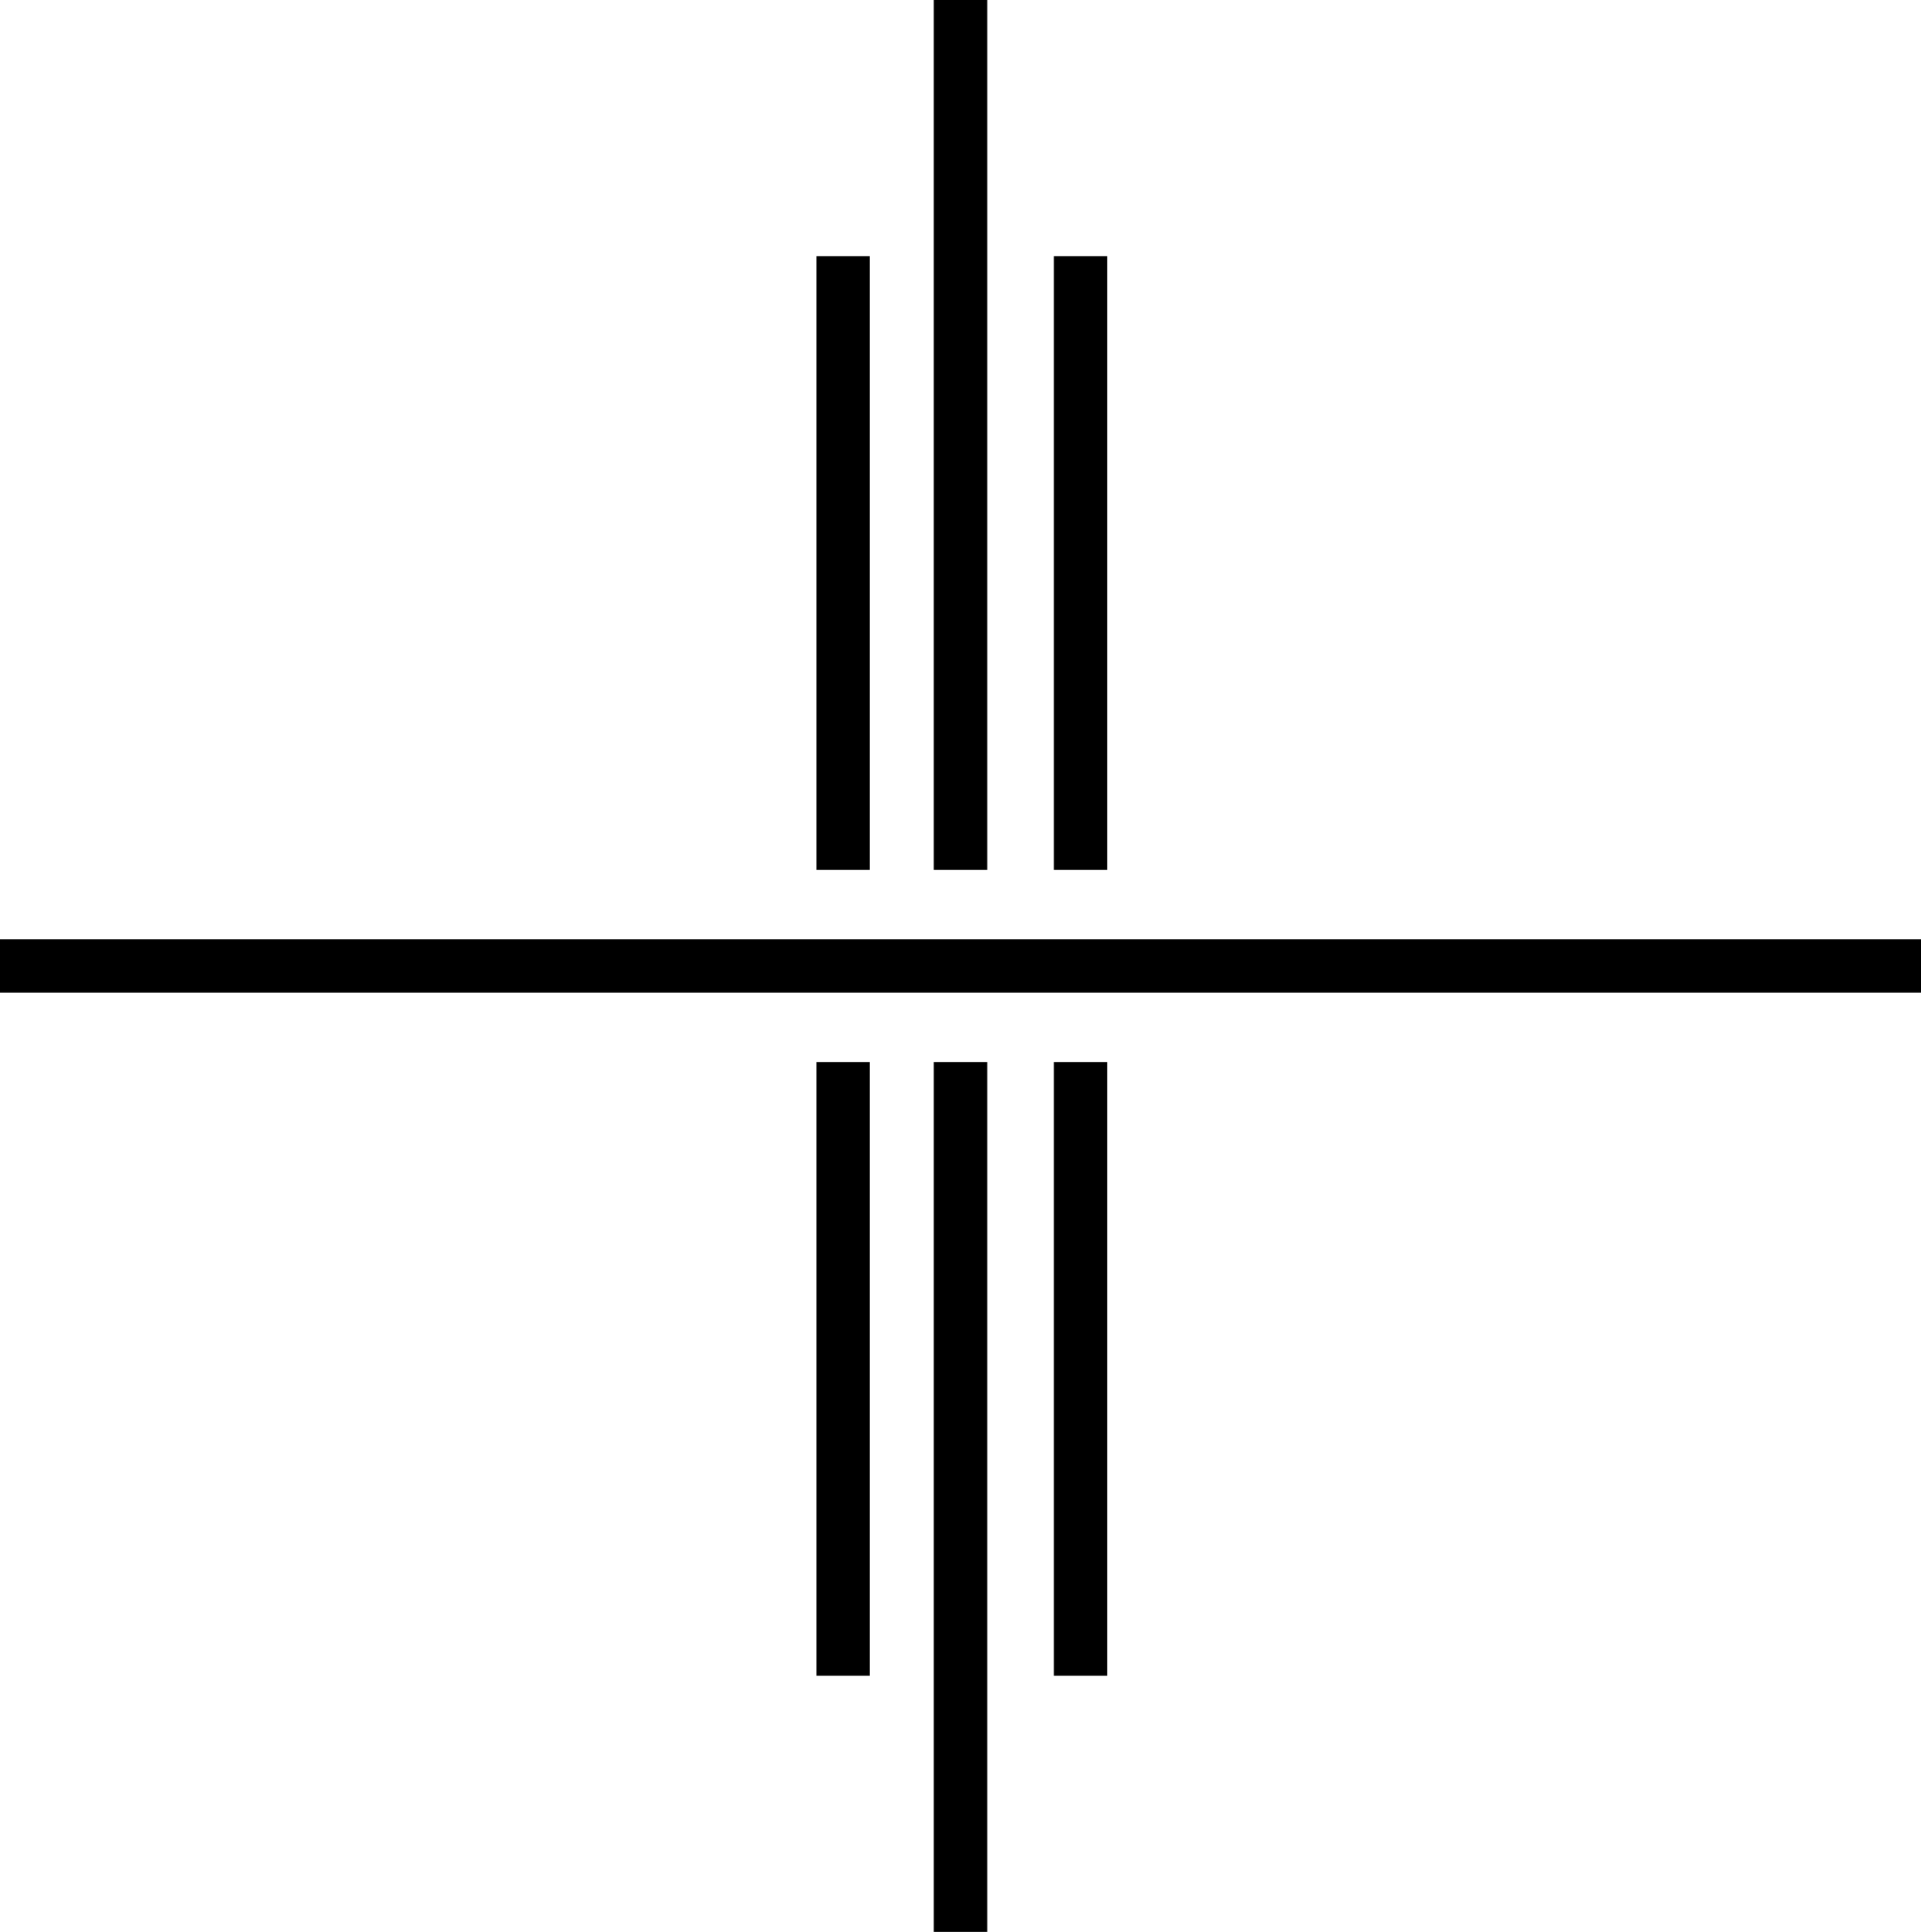 <?xml version="1.0" encoding="utf-8"?>
<!-- Generator: Adobe Illustrator 19.2.0, SVG Export Plug-In . SVG Version: 6.00 Build 0)  -->
<svg version="1.1" id="Layer_1" xmlns="http://www.w3.org/2000/svg" xmlns:xlink="http://www.w3.org/1999/xlink" x="0px" y="0px"
	 viewBox="0 0 72 72.4" style="enable-background:new 0 0 72 72.4;" xml:space="preserve">
<g>
	<rect y="35.2" width="72" height="2"/>
	<rect x="35" y="0" width="2" height="32.6"/>
	<rect x="39.5" y="9.6" width="2" height="23"/>
	<rect x="30.6" y="9.6" width="2" height="23"/>
	<rect x="35" y="39.8" width="2" height="32.6"/>
	<rect x="30.6" y="39.8" width="2" height="23"/>
	<rect x="39.5" y="39.8" width="2" height="23"/>
</g>
</svg>
